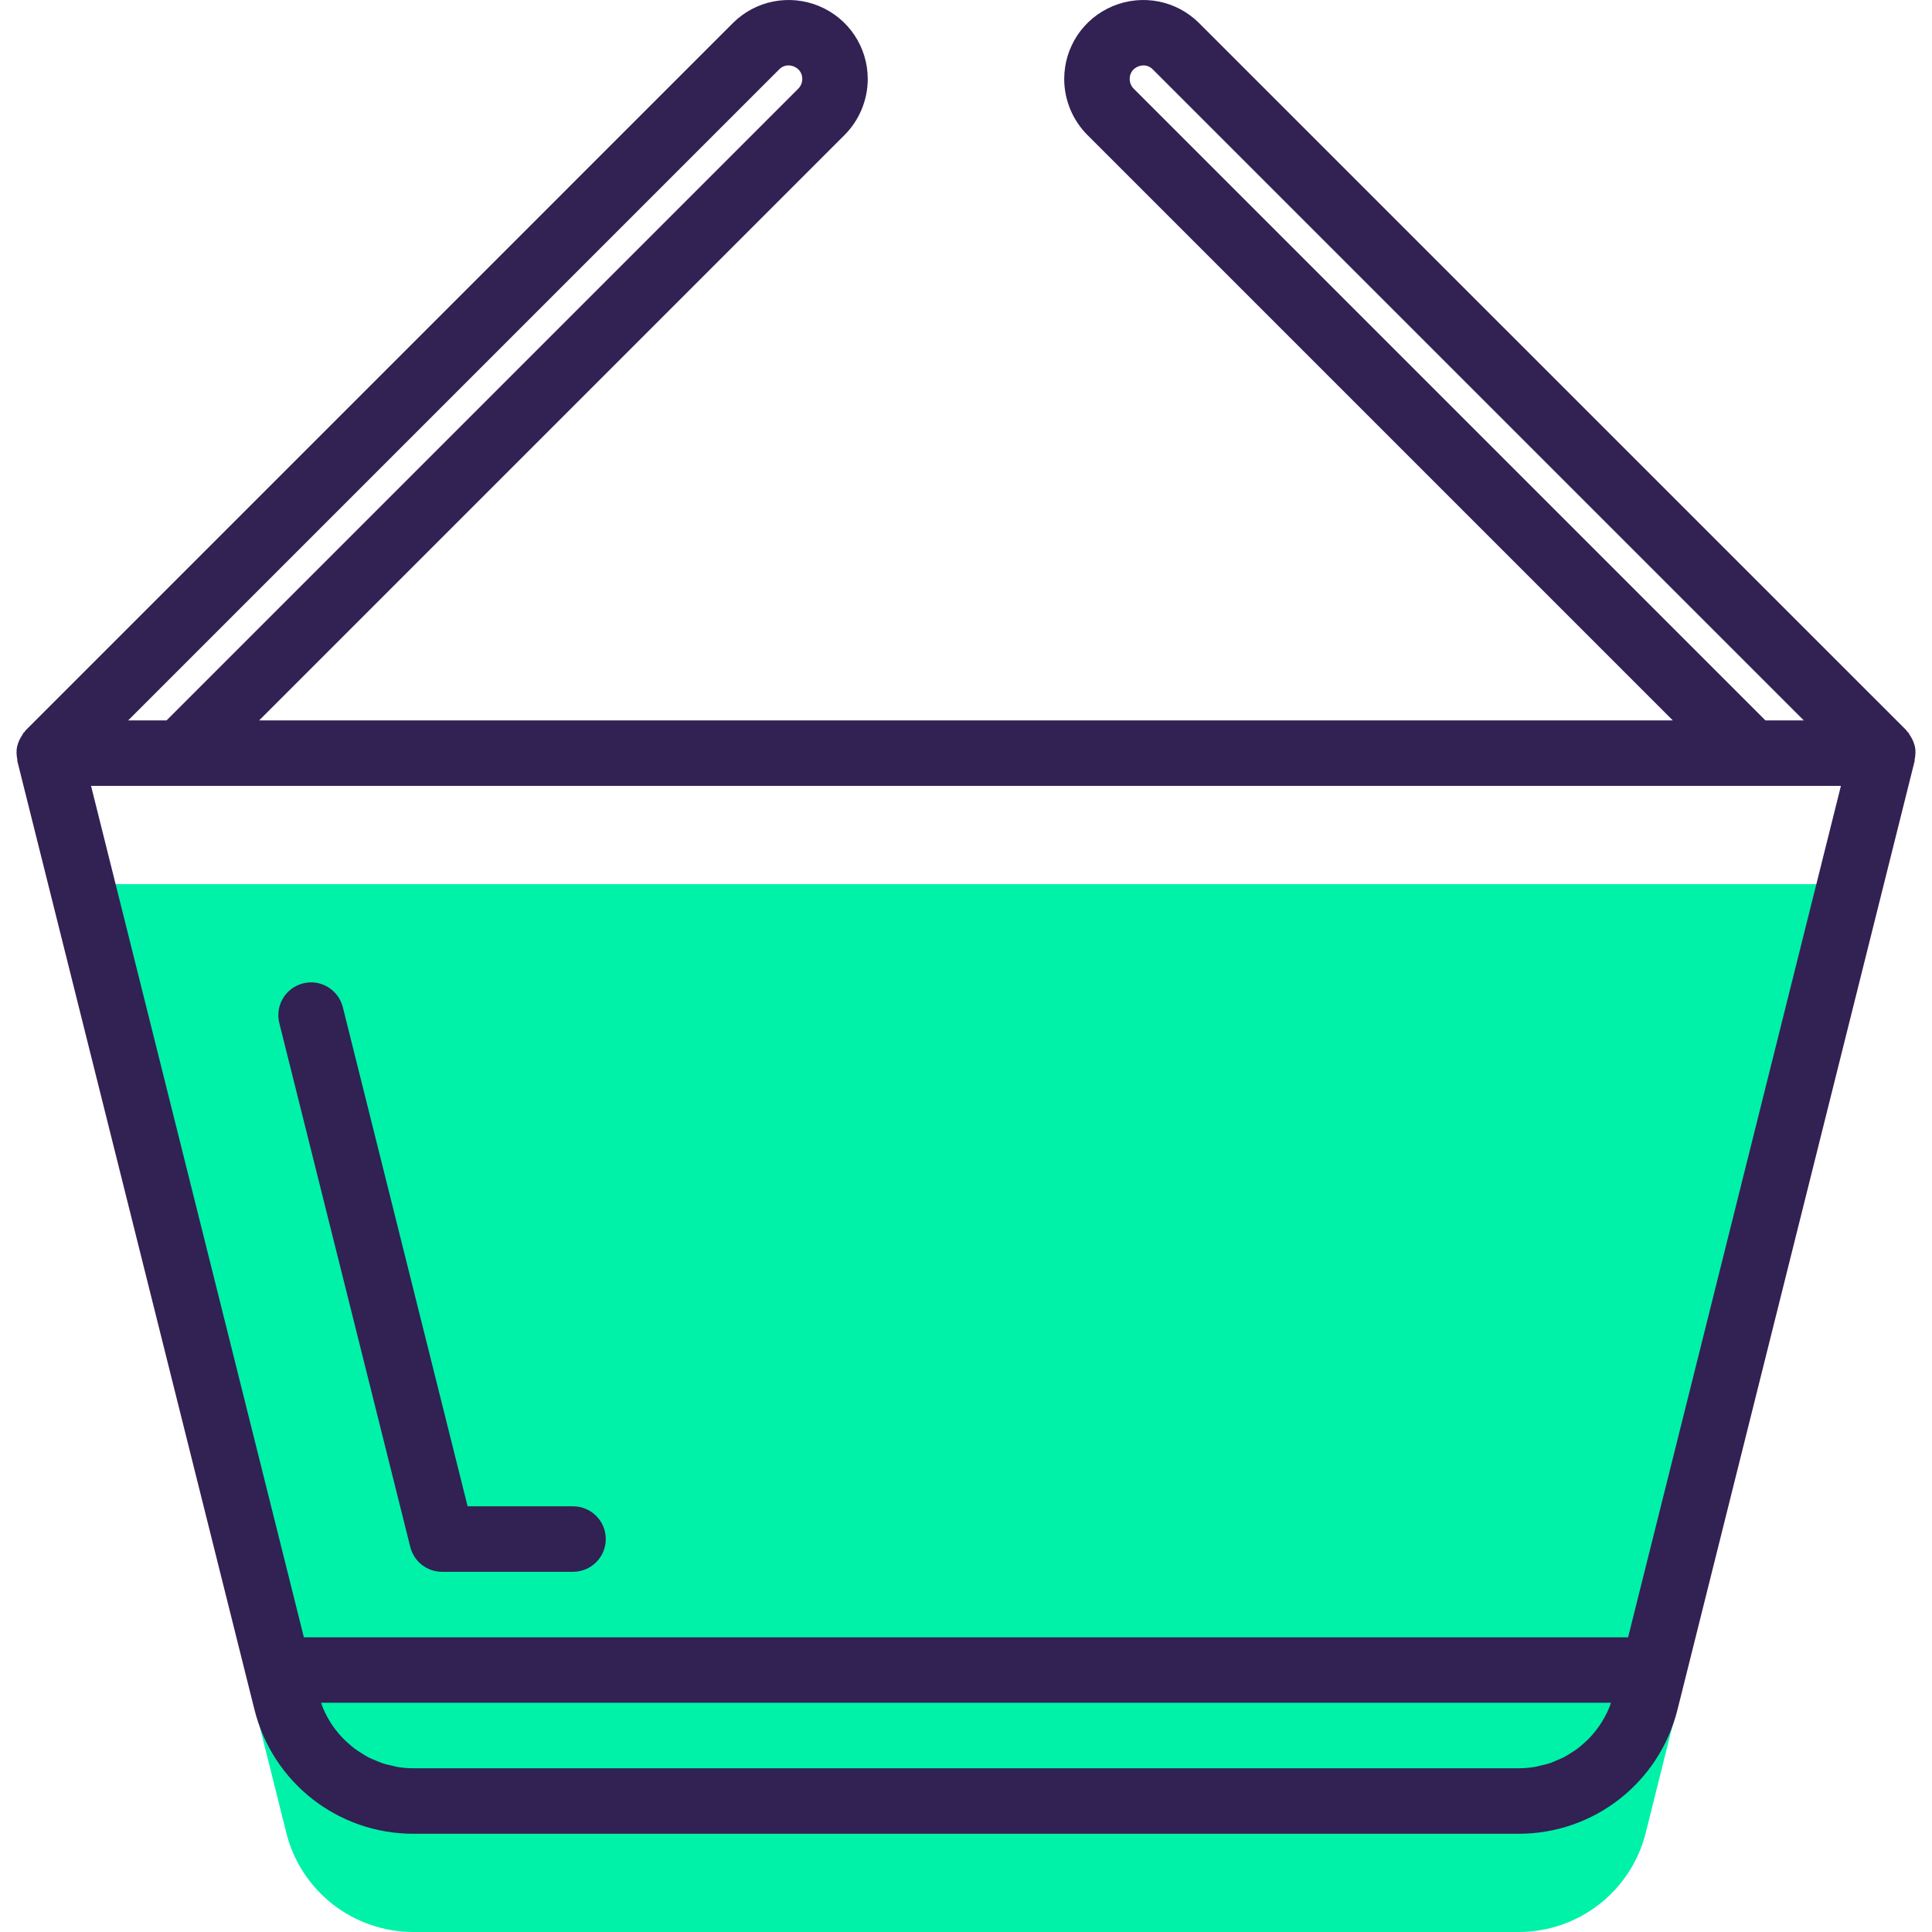 <?xml version="1.0" encoding="iso-8859-1"?>
<!-- Generator: Adobe Illustrator 19.0.0, SVG Export Plug-In . SVG Version: 6.00 Build 0)  -->
<svg version="1.1" id="Capa_1" xmlns="http://www.w3.org/2000/svg" xmlns:xlink="http://www.w3.org/1999/xlink" x="0px" y="0px"
	 viewBox="0 0 472.001 472.001" style="enable-background:new 0 0 472.001 472.001;" xml:space="preserve">
<path style="fill:#00F2A9;" d="M69.94,447.762c3.56,14.248,16.36,24.24,31.048,24.24H371.02c14.68,0,27.48-9.992,31.048-24.24
	l57.928-231.76h-448L69.94,447.762z"/>
<g>
	<path style="fill:#322153;" d="M4.228,185.562c0.024,0.128-0.024,0.248,0.008,0.376l57.936,231.76
		c4.464,17.84,20.416,30.304,38.808,30.304h270.032c18.392,0,34.344-12.464,38.808-30.304l57.936-231.76
		c0.032-0.128-0.016-0.248,0.008-0.376c0.216-1.064,0.28-2.144,0.064-3.192c-0.008-0.056-0.048-0.104-0.056-0.16
		c-0.232-0.992-0.688-1.904-1.28-2.752c-0.08-0.12-0.088-0.272-0.176-0.384c-0.072-0.088-0.184-0.128-0.264-0.216
		c-0.144-0.168-0.232-0.368-0.384-0.52L292.964,5.658c-5.544-5.544-13.8-7.168-21.048-4.184c-7.24,3-11.92,10.008-11.92,17.84
		c0,5.088,2.064,10.064,5.656,13.656l143.032,143.032H63.308L206.34,32.97c3.592-3.592,5.656-8.568,5.656-13.656
		c0-7.832-4.68-14.84-11.92-17.84c-7.24-2.984-15.504-1.36-21.048,4.184L6.34,178.346c-0.16,0.16-0.248,0.352-0.384,0.52
		c-0.072,0.088-0.192,0.12-0.264,0.216c-0.088,0.112-0.096,0.264-0.176,0.384c-0.592,0.848-1.056,1.76-1.28,2.752
		c-0.016,0.056-0.048,0.104-0.056,0.16C3.956,183.426,4.02,184.498,4.228,185.562z M100.98,432.001c-1.336,0-2.64-0.12-3.928-0.328
		c-0.432-0.072-0.832-0.208-1.256-0.304c-0.84-0.184-1.672-0.368-2.48-0.64c-0.48-0.16-0.936-0.384-1.408-0.576
		c-0.704-0.288-1.416-0.568-2.08-0.928c-0.472-0.248-0.92-0.552-1.376-0.832c-0.616-0.376-1.232-0.76-1.808-1.192
		c-0.44-0.328-0.856-0.696-1.28-1.064c-0.536-0.456-1.064-0.928-1.552-1.432c-0.392-0.408-0.76-0.832-1.128-1.264
		c-0.448-0.536-0.888-1.08-1.288-1.656c-0.328-0.472-0.632-0.952-0.936-1.448c-0.36-0.6-0.704-1.224-1.008-1.864
		c-0.256-0.528-0.496-1.056-0.712-1.608c-0.112-0.288-0.2-0.584-0.296-0.88h315.12c-0.104,0.288-0.184,0.592-0.296,0.88
		c-0.216,0.544-0.456,1.08-0.712,1.608c-0.312,0.64-0.648,1.256-1.008,1.864c-0.296,0.496-0.6,0.976-0.928,1.448
		c-0.408,0.576-0.84,1.128-1.296,1.664c-0.368,0.432-0.728,0.864-1.12,1.264c-0.496,0.504-1.024,0.976-1.552,1.432
		c-0.416,0.36-0.832,0.728-1.28,1.064c-0.576,0.432-1.192,0.808-1.808,1.192c-0.456,0.28-0.904,0.576-1.376,0.832
		c-0.672,0.352-1.384,0.64-2.088,0.928c-0.472,0.192-0.92,0.416-1.408,0.576c-0.808,0.272-1.648,0.456-2.48,0.64
		c-0.424,0.096-0.824,0.232-1.256,0.296c-1.304,0.208-2.608,0.328-3.944,0.328H100.98z M397.756,400.001H74.236l-51.992-208h21.752
		h384h21.752L397.756,400.001z M276.964,21.658c-0.616-0.616-0.968-1.472-0.968-2.344c0-1.92,1.28-2.744,2.048-3.064
		c0.768-0.296,2.248-0.64,3.608,0.72l159.032,159.032h-9.376L276.964,21.658z M190.34,16.97c1.36-1.36,2.84-1.024,3.608-0.72
		c0.768,0.32,2.048,1.144,2.048,3.064c0,0.872-0.352,1.728-0.968,2.344L40.684,176.002h-9.376L190.34,16.97z"/>
	<path style="fill:#322153;" d="M139.996,368.001h-25.752L83.756,246.066c-1.072-4.288-5.432-6.912-9.696-5.824
		c-4.288,1.072-6.896,5.416-5.824,9.696l32,128c0.896,3.568,4.088,6.064,7.76,6.064h32c4.424,0,8-3.576,8-8
		S144.42,368.001,139.996,368.001z"/>
</g>
<g>
</g>
<g>
</g>
<g>
</g>
<g>
</g>
<g>
</g>
<g>
</g>
<g>
</g>
<g>
</g>
<g>
</g>
<g>
</g>
<g>
</g>
<g>
</g>
<g>
</g>
<g>
</g>
<g>
</g>
</svg>
